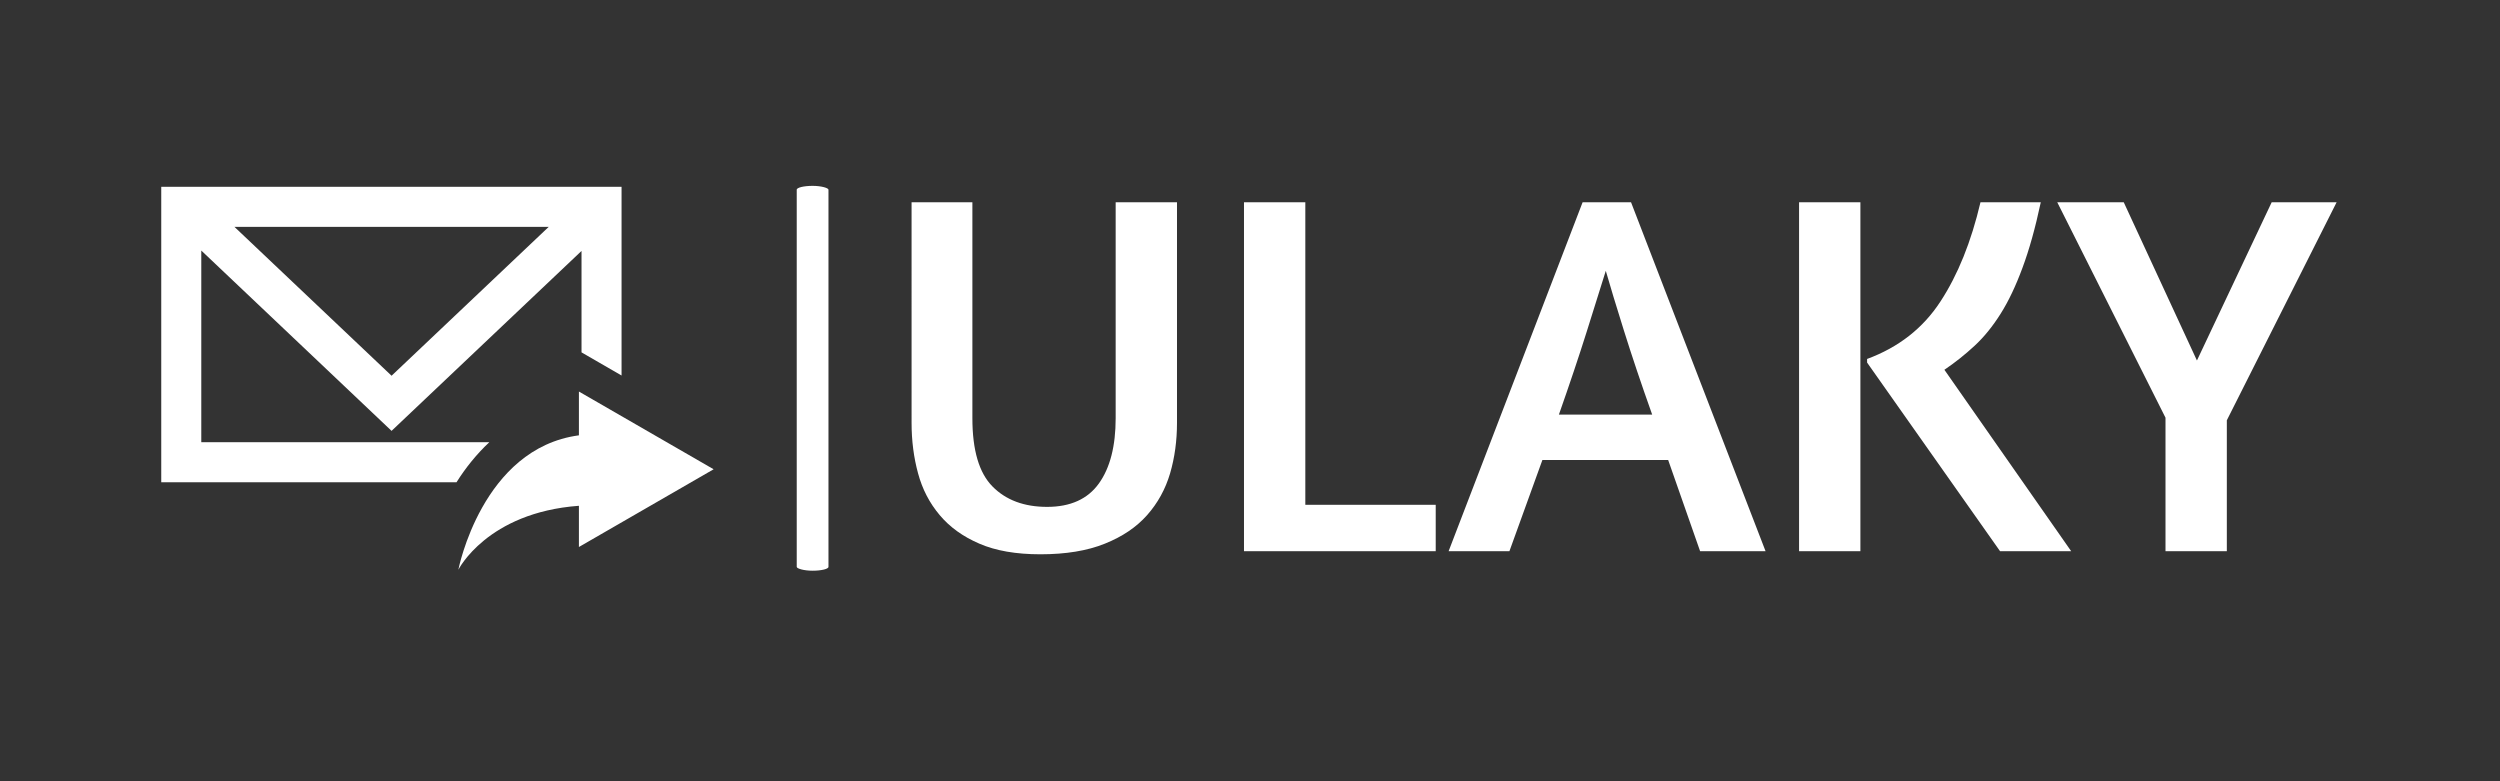 <svg xmlns="http://www.w3.org/2000/svg" xmlns:xlink="http://www.w3.org/1999/xlink"
    xmlns:svgjs="http://svgjs.dev/svgjs" version="1.1" width="800" height="250">
    <rect width="100%" height="100%" fill="#333333" stroke="none"/>
    <rect id="backgroundrect" width="100%" height="100%" x="0" y="0" fill="none" stroke="none"
        style="" class="" />
    <g class="currentLayer" style="">
        <g transform="matrix(0.7,0,0,0.7,149.576,438.375) " id="svg_5"
            class="selected">
            <svg xmlns="http://www.w3.org/2000/svg" xmlns:xlink="http://www.w3.org/1999/xlink"
                viewBox="0 0 396 70" data-background-color="#ffffff"
                preserveAspectRatio="xMidYMid meet" height="176" width="1000" id="svg_28"
                x="-142.74" y="-541.32">
                <g id="svg_1">
                    <g id="svg_9"
                        transform="matrix(1,0,0,1,0.24,0.014) "
                        stroke-width="0">
                        <svg viewBox="0 0 395.52 69.972" height="69.972"
                            width="395.52" id="svg_29">
                            <g id="svg_13">
                                <svg viewBox="0 0 603.772 106.814"
                                    height="69.972" width="395.52" id="svg_30">
                                    <g id="svg_31">
                                        <rect width="8.811" height="106.814"
                                            x="176.377" y="0" fill="#ffffff" opacity="1"
                                            stroke-width="0" stroke="transparent" fill-opacity="1"
                                            class="rect-in-0" data-fill-palette-color="primary"
                                            rx="1%" id="svg_12" data-palette-color="#124948" />
                                    </g>
                                    <g
                                        transform="matrix(1,0,0,1,208.252,0.266) "
                                        id="svg_15">
                                        <svg viewBox="0 0 395.52 106.283"
                                            height="106.283" width="395.52"
                                            id="svg_32">
                                            <g id="svg_17">
                                                <svg viewBox="0 0 395.52 106.283"
                                                    height="106.283"
                                                    width="395.52" id="svg_33">
                                                    <g id="svg_19">
                                                        <svg viewBox="0 0 395.52 106.283"
                                                            height="106.283"
                                                            width="395.52" id="svg_34">
                                                            <g id="svg_21">
                                                                <svg width="395.52"
                                                                    viewBox="3 -33.85 138.25 34.15"
                                                                    height="106.283"
                                                                    data-palette-color="#124948"
                                                                    id="svg_35">
                                                                    <g id="svg_22">
                                                                        <svg id="svg_36" />
                                                                    </g>
                                                                    <g class="undefined-text-0"
                                                                        data-fill-palette-color="primary"
                                                                        id="svg_20">
                                                                        <path
                                                                            d="M3-33.85h5.9v20.95c0 3.1 0.65 5.307 1.95 6.62 1.3 1.32 3.067 1.98 5.3 1.98v0c2.267 0 3.943-0.76 5.03-2.28 1.08-1.513 1.62-3.62 1.62-6.32v0-20.95h5.95v21.4c0 1.733-0.223 3.367-0.67 4.9-0.453 1.533-1.197 2.883-2.23 4.05-1.033 1.167-2.4 2.09-4.1 2.77-1.7 0.687-3.783 1.03-6.25 1.03v0c-2.367 0-4.34-0.343-5.92-1.03-1.587-0.68-2.87-1.603-3.85-2.77-0.987-1.167-1.687-2.517-2.1-4.05-0.42-1.533-0.63-3.167-0.63-4.9v0zM35.25 0v-33.85h5.95v29.35h12.65v4.5zM55.1 0l13-33.85h4.7l13.05 33.85h-6.35l-3.1-8.85h-12.2l-3.2 8.85zM65.8-13.25h9.05c-1.067-3-1.983-5.727-2.75-8.18-0.767-2.447-1.35-4.37-1.75-5.77v0c-0.467 1.5-1.083 3.467-1.85 5.9-0.767 2.433-1.667 5.117-2.7 8.05zM89.1 0v-33.85h5.95v33.85zM112.55-33.85c-0.533 2.5-1.127 4.623-1.78 6.37-0.647 1.753-1.353 3.237-2.12 4.45-0.767 1.22-1.607 2.253-2.52 3.1-0.92 0.853-1.897 1.63-2.93 2.33v0l12.3 17.6h-6.9l-12.9-18.3v-0.35c3.067-1.133 5.44-2.993 7.12-5.58 1.687-2.58 2.98-5.787 3.88-9.62v0zM124.65 0v-12.95l-10.5-20.9h6.45l7.1 15.35 7.25-15.35h6.3l-10.65 21.15v12.7z"
                                                                            fill="#ffffff"
                                                                            fill-rule="nonzero"
                                                                            stroke="none"
                                                                            stroke-width="1"
                                                                            stroke-linecap="butt"
                                                                            stroke-linejoin="miter"
                                                                            stroke-miterlimit="10"
                                                                            stroke-dasharray=""
                                                                            stroke-dashoffset="0"
                                                                            font-family="none"
                                                                            font-weight="none"
                                                                            font-size="none"
                                                                            text-anchor="none"
                                                                            style="mix-blend-mode: normal"
                                                                            data-fill-palette-color="primary"
                                                                            opacity="1" id="svg_37" />
                                                                    </g>
                                                                </svg>
                                                            </g>
                                                        </svg>
                                                    </g>
                                                </svg>
                                            </g>
                                        </svg>
                                    </g>
                                    <g transform="matrix(1,0,0,1,0,0.266) " id="svg_24">
                                        <svg viewBox="0 0 153.312 106.283"
                                            height="106.283" width="153.312"
                                            id="svg_38">
                                            <g id="svg_26">
                                                <svg xmlns="http://www.w3.org/2000/svg"
                                                    xmlns:xlink="http://www.w3.org/1999/xlink"
                                                    version="1.1" x="0" y="0"
                                                    viewBox="20.37 30.698 70.111 48.604"
                                                    enable-background="new 0 0 100 100"
                                                    xml:space="preserve" height="106.283"
                                                    width="153.312" class="icon-icon-0"
                                                    data-fill-palette-color="accent" id="svg_25"><g fill="#000000" data-fill-palette-color="accent" id="svg_39"><path d="M25.452 63.114V38.787l24.15 22.888 24.111-22.838v12.873l5.082 2.938V30.698H20.37v37.498h37.479c1.139-1.816 2.525-3.544 4.16-5.082H25.452zM69.55 35.78L49.603 54.677 29.659 35.78H69.55z" fill="#ffffff" data-fill-palette-color="accent" id="svg_40"/><path d="M90.481 66.548l-17.099-9.866v5.558c-12.314 1.647-15.302 17.062-15.302 17.062s3.638-7.265 15.302-8.119v5.231L90.481 66.548z" fill="#ffffff" data-fill-palette-color="accent" id="svg_41"/></g></svg>
                                            </g>
                                        </svg>
                                    </g>
                                </svg>
                            </g>
                            <defs />
                        </svg>
                    </g>
                    <rect width="395.52" height="69.972" fill="none"
                        stroke="none" visibility="hidden"
                        transform="matrix(1,0,0,1,0.24,0.014) "
                        id="svg_42" />
                </g>
            </svg>
        </g>
    </g>
</svg>